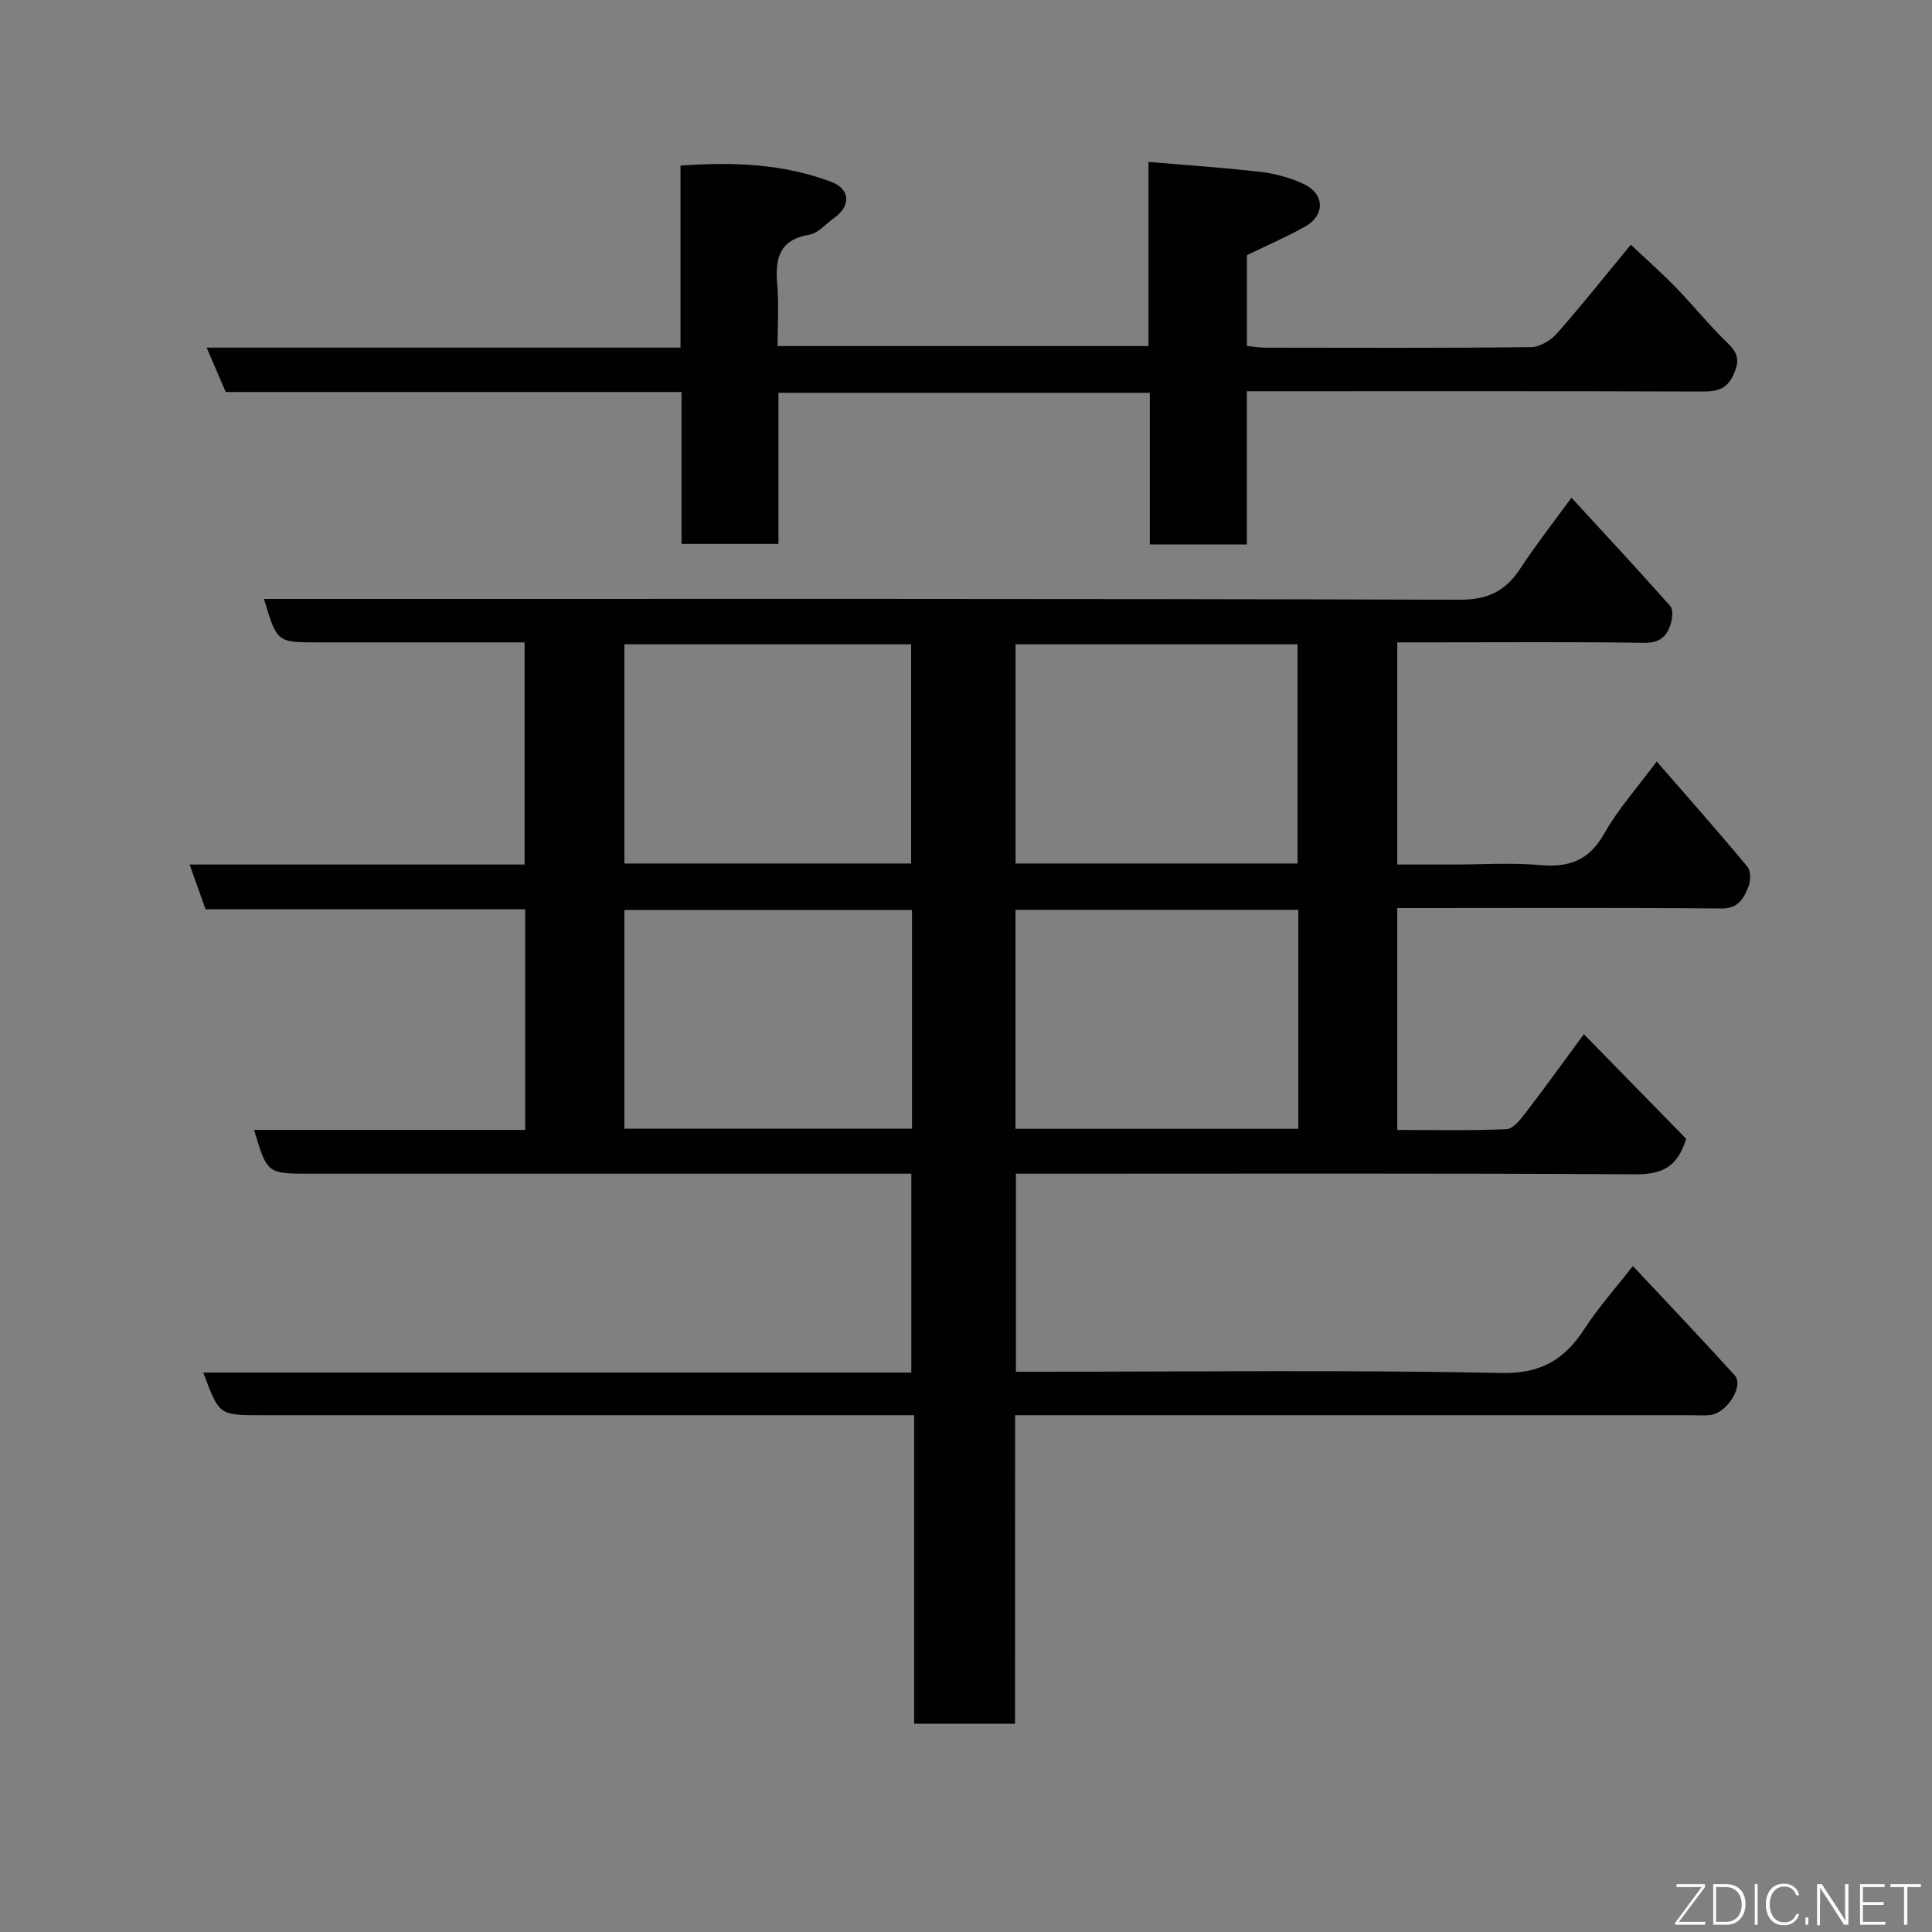 <svg enable-background="new 0 0 400 400" viewBox="0 0 400 400" xmlns="http://www.w3.org/2000/svg"><rect x="0" y="0" width="400" height="400" fill="#808080" stroke="none"/><path d="m210.15 356.89c-7.38 0-13.86 0-20.89 0 0-21.1 0-42.16 0-63.89-2.46 0-4.39 0-6.32 0-42.99 0-85.98 0-128.97 0-8.6 0-8.6 0-11.88-8.82h146.59c0-13.88 0-27.26 0-41.18-1.89 0-3.67 0-5.45 0-39.66 0-79.32 0-118.98 0-8.94 0-8.94 0-11.65-9.07h56.13c0-15.29 0-30.23 0-45.67-22 0-44.07 0-66.17 0-1.17-3.27-2.17-6.1-3.3-9.27h69.35c0-15.23 0-30.29 0-45.99-4.52 0-9.12 0-13.72 0-9.66 0-19.33 0-28.99 0-8.58 0-8.58 0-11.24-9h5.98c80.48 0 160.97-.08 241.45.17 5.87.02 9.52-1.7 12.59-6.35 3.32-5.03 7.04-9.79 10.67-14.78 6.94 7.55 13.79 14.91 20.46 22.44.65.73.44 2.61.07 3.78-.8 2.51-2.27 3.88-5.43 3.83-14.33-.22-28.66-.1-42.99-.1-2.63 0-5.27 0-8.17 0v46h11.61c6 0 12.04-.42 17.99.12 6.01.54 10.12-.99 13.24-6.51 2.87-5.08 6.86-9.53 10.87-14.95 6.34 7.29 12.67 14.44 18.78 21.79.74.89.69 3.03.18 4.25-.97 2.31-2.04 4.43-5.53 4.4-20.49-.19-40.99-.09-61.49-.09-1.79 0-3.59 0-5.65 0v45.94c7.48 0 15.07.18 22.64-.16 1.38-.06 2.9-2.05 3.97-3.44 3.95-5.14 7.73-10.41 12.02-16.22 7.5 7.67 14.47 14.79 21.18 21.65-1.79 5.95-5.13 7.39-10.55 7.36-40.82-.25-81.65-.13-122.48-.13-1.81 0-3.62 0-5.73 0v41h5.49c31.66 0 63.33-.39 94.98.26 8.33.17 13.13-2.81 17.28-9.2 2.81-4.33 6.3-8.23 9.98-12.95 7.35 7.86 14.31 15.15 21.07 22.62 1.97 2.17-1.54 7.8-5.01 8.23-1.31.16-2.66.04-4 .04-44.49 0-88.98 0-133.47 0-1.98 0-3.96 0-6.49 0-.02 21.32-.02 42.38-.02 63.89zm-21.51-178.11c0-15.44 0-30.48 0-45.38-20.06 0-39.77 0-59.37 0v45.38zm.18 9.62c-20.24 0-39.95 0-59.55 0v45.29h59.55c0-15.24 0-30.16 0-45.29zm79.82-9.62c0-15.44 0-30.48 0-45.38-19.73 0-39.1 0-58.38 0v45.38zm.16 9.59c-19.83 0-39.2 0-58.55 0v45.34h58.55c0-15.2 0-30.12 0-45.34z" fill="#010103"/><path d="m238.06 112.72c0-10.52 0-20.79 0-31.39-25.75 0-51.13 0-76.89 0v31.28c-6.74 0-13.13 0-20.07 0 0-10.32 0-20.71 0-31.45-31.81 0-63.08 0-94.36 0-1.32-3.07-2.51-5.83-3.96-9.19h98.11c0-12.73 0-25 0-37.69 10.89-.78 21.28-.39 31.28 3.4 3.85 1.46 4.02 4.96.63 7.36-1.74 1.23-3.35 3.23-5.24 3.55-6.26 1.06-7.1 4.95-6.64 10.27.36 4.12.07 8.29.07 12.79h76.79c0-12.3 0-24.57 0-38.13 8.07.69 15.69 1.19 23.27 2.08 3.01.35 6.09 1.21 8.84 2.48 4.37 2.02 4.51 6.48.35 8.81-3.81 2.14-7.84 3.88-12.08 5.94v18.8c1.31.13 2.58.35 3.84.35 18.33.02 36.66.1 54.99-.11 1.83-.02 4.1-1.41 5.38-2.86 5.1-5.77 9.89-11.82 15.27-18.35 3.25 3.07 6.42 5.86 9.36 8.89 3.68 3.79 6.99 7.96 10.81 11.6 2.24 2.14 2.27 3.86 1.07 6.47-1.34 2.92-3.32 3.45-6.28 3.44-29.49-.1-58.99-.06-88.48-.06-1.81 0-3.62 0-5.98 0v31.72c-6.82 0-13.08 0-20.08 0z" fill="#010103"/><g fill="#fbfcfa"><path d="m346.9 398 5.4-7.3h-5.2v-.6h5.9v.6l-5.4 7.2h5.5l-.1.6h-6.2v-.5z"/><path d="m354.7 390.1h2.8c2.3 0 3.9 1.6 3.9 4.1s-1.6 4.3-3.9 4.3h-2.8zm.6 7.8h2c2.2 0 3.3-1.6 3.3-3.6 0-1.8-1-3.6-3.3-3.6h-2z"/><path d="m363.9 390.1v8.4h-.6v-8.4h1.6z"/><path d="m372.5 396.3c-.4 1.3-1.4 2.3-3.2 2.3-2.4 0-3.7-1.9-3.7-4.3 0-2.3 1.2-4.3 3.7-4.3 1.8 0 2.9 1 3.2 2.4h-.6c-.4-1.1-1.1-1.8-2.5-1.8-2.1 0-3 1.9-3 3.7s.9 3.7 3 3.7c1.4 0 2.1-.7 2.5-1.7z"/><path d="m373.8 398.5v-1.5h.6v1.5z"/><path d="m376.2 398.5v-8.4h1c1.3 2 4.4 6.7 4.9 7.6-.1-1.2-.1-2.4-.1-3.8v-3.8h.7v8.4h-.9c-1.2-1.9-4.4-6.8-5-7.7.1 1.1 0 2.3 0 3.9v3.9h-.6z"/><path d="m390 394.4h-4.3v3.5h4.7l-.1.6h-5.2v-8.4h5.1v.6h-4.5v3.1h4.3z"/><path d="m394.2 390.7h-2.8v-.6h6.3v.6h-2.8v7.8h-.7z"/></g></svg>